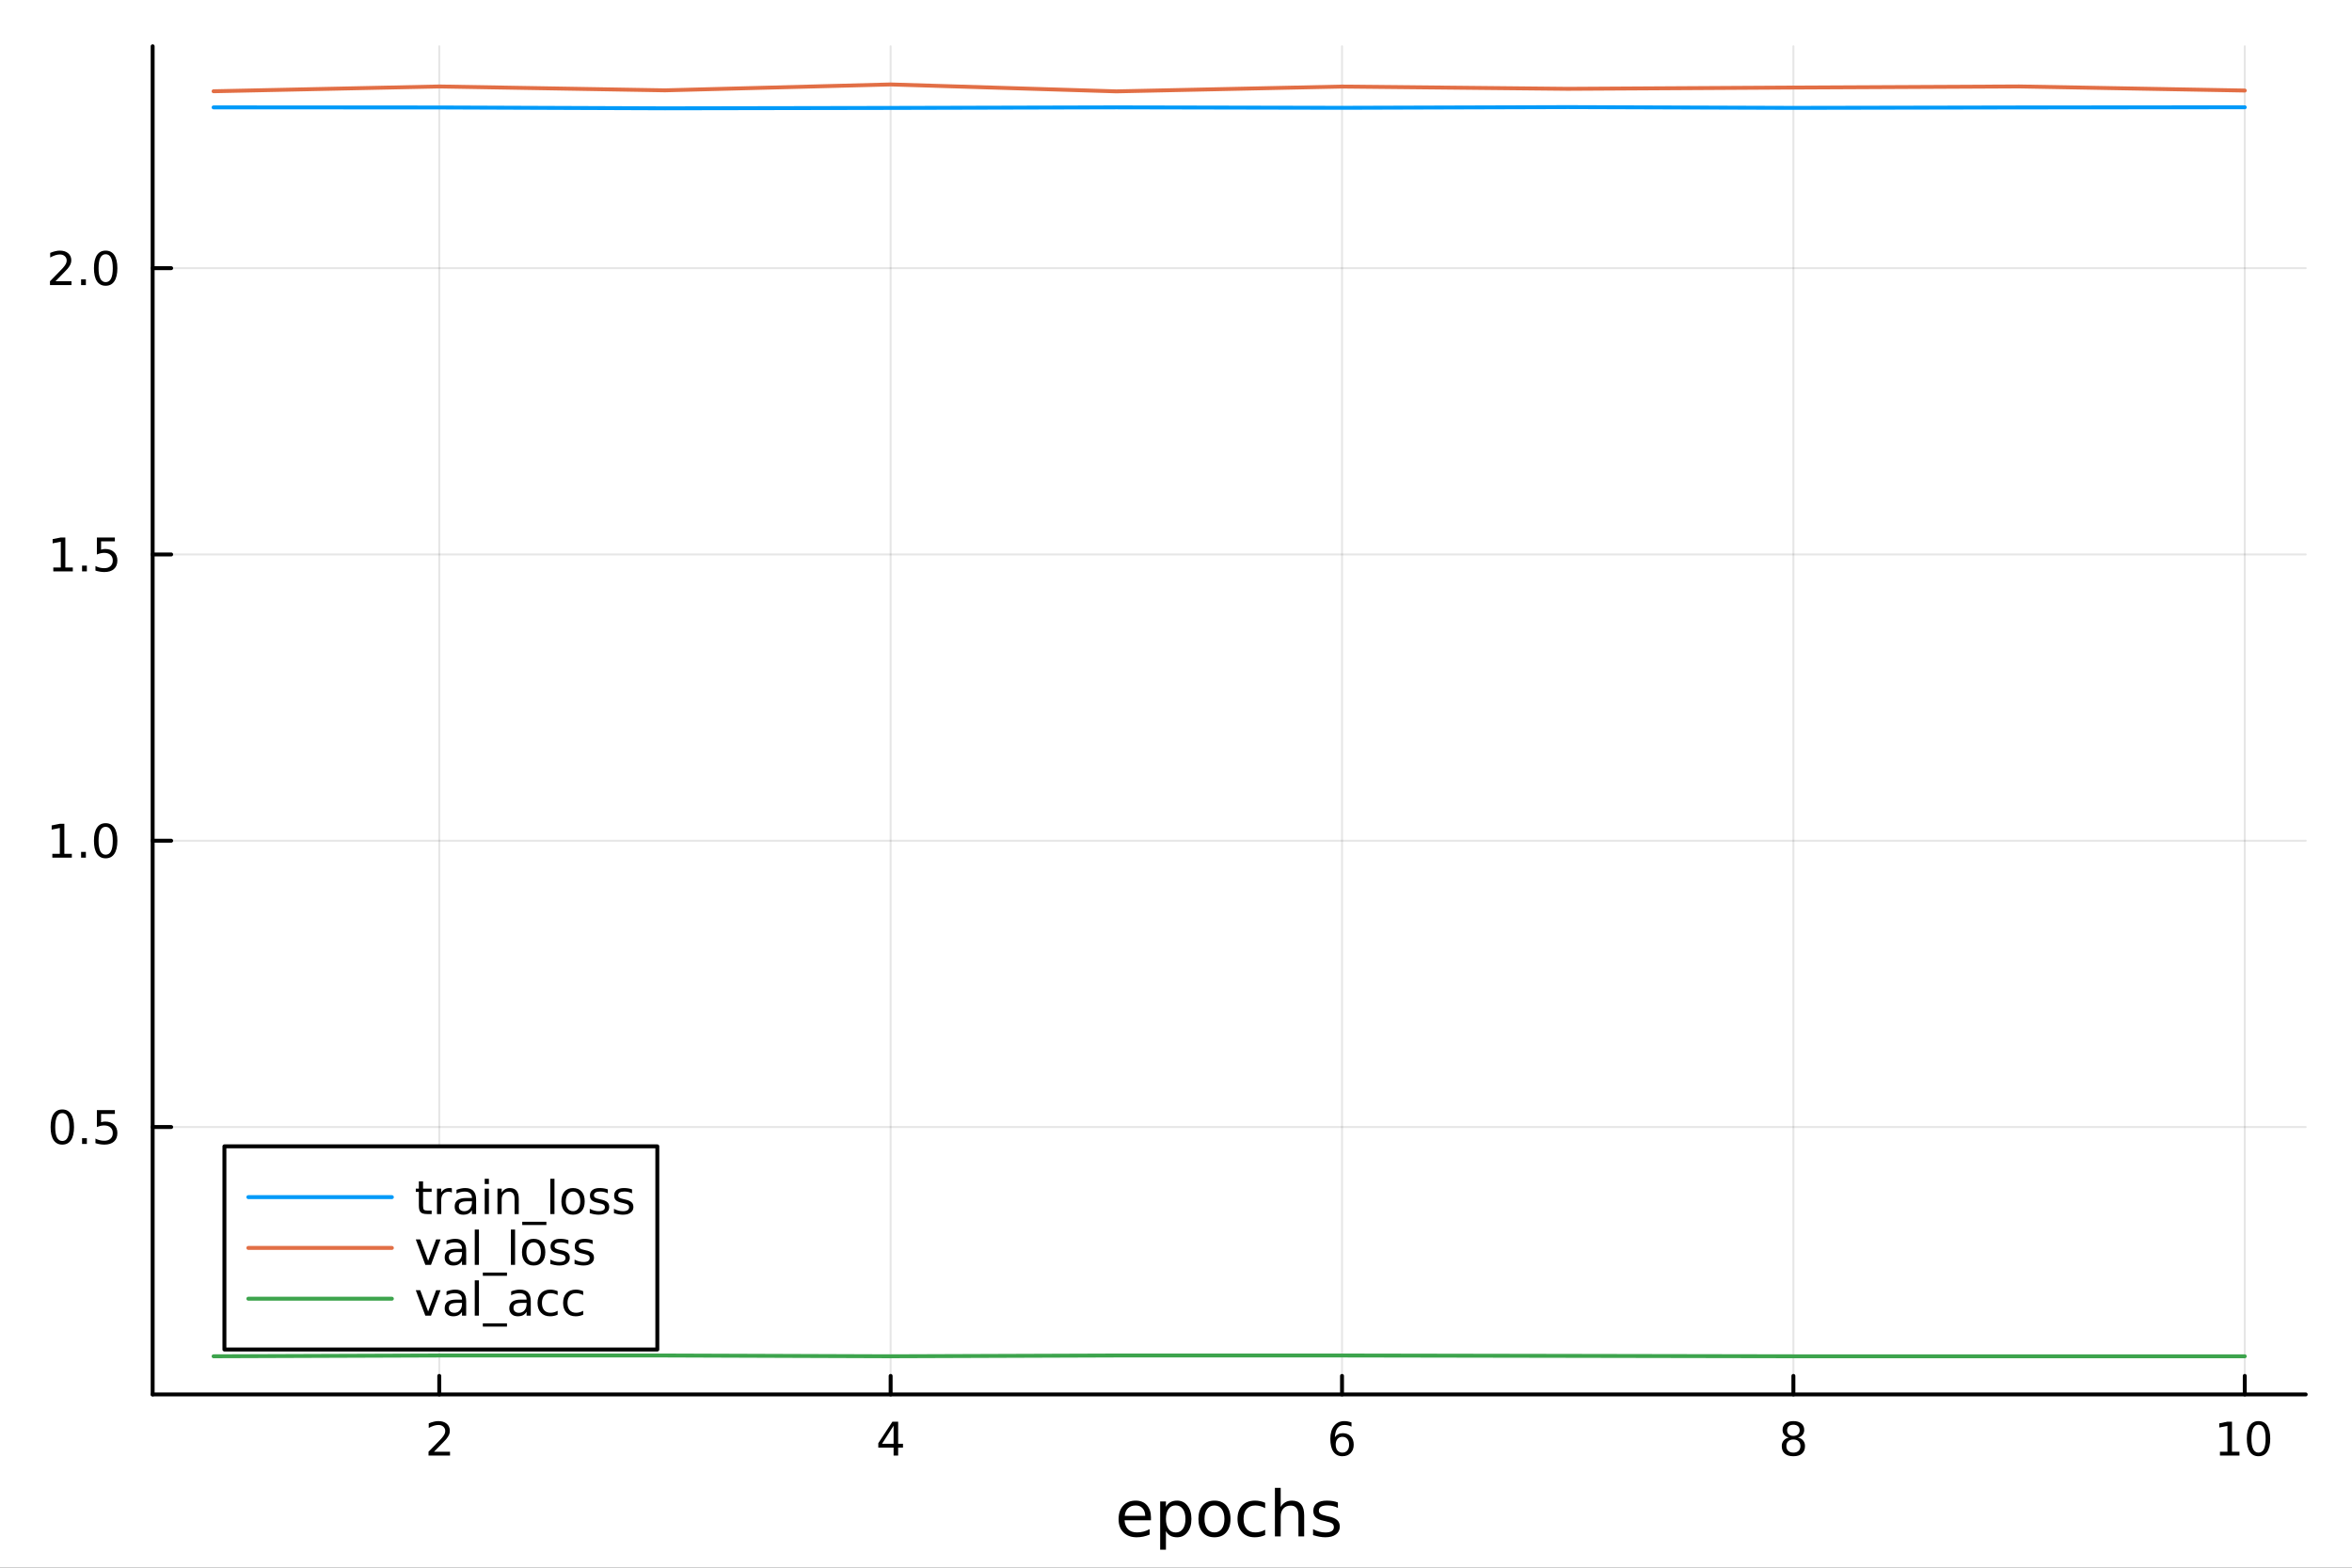 <?xml version="1.0" encoding="utf-8"?>
<svg xmlns="http://www.w3.org/2000/svg" xmlns:xlink="http://www.w3.org/1999/xlink" width="600" height="400" viewBox="0 0 2400 1600">
<rect x="0" y="0" width="2400" height="1600" fill="#333333" stroke="none"/>
<defs>
  <clipPath id="clip550">
    <rect x="0" y="0" width="2400" height="1600"/>
  </clipPath>
</defs>
<path clip-path="url(#clip550)" d="M0 1600 L2400 1600 L2400 0 L0 0  Z" fill="#ffffff" fill-rule="evenodd" fill-opacity="1"/>
<defs>
  <clipPath id="clip551">
    <rect x="480" y="0" width="1681" height="1600"/>
  </clipPath>
</defs>
<path clip-path="url(#clip550)" d="M155.765 1423.18 L2352.76 1423.18 L2352.76 47.244 L155.765 47.244  Z" fill="#ffffff" fill-rule="evenodd" fill-opacity="1"/>
<defs>
  <clipPath id="clip552">
    <rect x="155" y="47" width="2198" height="1377"/>
  </clipPath>
</defs>
<polyline clip-path="url(#clip552)" style="stroke:#000000; stroke-linecap:round; stroke-linejoin:round; stroke-width:2; stroke-opacity:0.1; fill:none" points="448.236,1423.18 448.236,47.244 "/>
<polyline clip-path="url(#clip552)" style="stroke:#000000; stroke-linecap:round; stroke-linejoin:round; stroke-width:2; stroke-opacity:0.1; fill:none" points="908.822,1423.18 908.822,47.244 "/>
<polyline clip-path="url(#clip552)" style="stroke:#000000; stroke-linecap:round; stroke-linejoin:round; stroke-width:2; stroke-opacity:0.1; fill:none" points="1369.41,1423.18 1369.41,47.244 "/>
<polyline clip-path="url(#clip552)" style="stroke:#000000; stroke-linecap:round; stroke-linejoin:round; stroke-width:2; stroke-opacity:0.1; fill:none" points="1829.99,1423.18 1829.99,47.244 "/>
<polyline clip-path="url(#clip552)" style="stroke:#000000; stroke-linecap:round; stroke-linejoin:round; stroke-width:2; stroke-opacity:0.1; fill:none" points="2290.58,1423.18 2290.58,47.244 "/>
<polyline clip-path="url(#clip552)" style="stroke:#000000; stroke-linecap:round; stroke-linejoin:round; stroke-width:2; stroke-opacity:0.1; fill:none" points="155.765,1150.25 2352.76,1150.25 "/>
<polyline clip-path="url(#clip552)" style="stroke:#000000; stroke-linecap:round; stroke-linejoin:round; stroke-width:2; stroke-opacity:0.1; fill:none" points="155.765,858.061 2352.76,858.061 "/>
<polyline clip-path="url(#clip552)" style="stroke:#000000; stroke-linecap:round; stroke-linejoin:round; stroke-width:2; stroke-opacity:0.1; fill:none" points="155.765,565.876 2352.76,565.876 "/>
<polyline clip-path="url(#clip552)" style="stroke:#000000; stroke-linecap:round; stroke-linejoin:round; stroke-width:2; stroke-opacity:0.1; fill:none" points="155.765,273.69 2352.76,273.69 "/>
<polyline clip-path="url(#clip550)" style="stroke:#000000; stroke-linecap:round; stroke-linejoin:round; stroke-width:4; stroke-opacity:1; fill:none" points="155.765,1423.18 2352.76,1423.18 "/>
<polyline clip-path="url(#clip550)" style="stroke:#000000; stroke-linecap:round; stroke-linejoin:round; stroke-width:4; stroke-opacity:1; fill:none" points="448.236,1423.18 448.236,1404.28 "/>
<polyline clip-path="url(#clip550)" style="stroke:#000000; stroke-linecap:round; stroke-linejoin:round; stroke-width:4; stroke-opacity:1; fill:none" points="908.822,1423.18 908.822,1404.28 "/>
<polyline clip-path="url(#clip550)" style="stroke:#000000; stroke-linecap:round; stroke-linejoin:round; stroke-width:4; stroke-opacity:1; fill:none" points="1369.41,1423.18 1369.41,1404.28 "/>
<polyline clip-path="url(#clip550)" style="stroke:#000000; stroke-linecap:round; stroke-linejoin:round; stroke-width:4; stroke-opacity:1; fill:none" points="1829.99,1423.18 1829.99,1404.28 "/>
<polyline clip-path="url(#clip550)" style="stroke:#000000; stroke-linecap:round; stroke-linejoin:round; stroke-width:4; stroke-opacity:1; fill:none" points="2290.58,1423.18 2290.58,1404.28 "/>
<path clip-path="url(#clip550)" d="M442.889 1481.64 L459.209 1481.64 L459.209 1485.58 L437.264 1485.58 L437.264 1481.64 Q439.926 1478.89 444.51 1474.26 Q449.116 1469.61 450.297 1468.27 Q452.542 1465.74 453.422 1464.01 Q454.324 1462.25 454.324 1460.56 Q454.324 1457.8 452.38 1456.07 Q450.459 1454.33 447.357 1454.33 Q445.158 1454.33 442.704 1455.09 Q440.274 1455.86 437.496 1457.41 L437.496 1452.69 Q440.32 1451.55 442.774 1450.97 Q445.227 1450.39 447.264 1450.39 Q452.635 1450.39 455.829 1453.08 Q459.023 1455.77 459.023 1460.26 Q459.023 1462.39 458.213 1464.31 Q457.426 1466.2 455.32 1468.8 Q454.741 1469.47 451.639 1472.69 Q448.537 1475.88 442.889 1481.64 Z" fill="#000000" fill-rule="nonzero" fill-opacity="1" /><path clip-path="url(#clip550)" d="M911.831 1455.09 L900.025 1473.54 L911.831 1473.54 L911.831 1455.09 M910.604 1451.02 L916.484 1451.02 L916.484 1473.54 L921.414 1473.54 L921.414 1477.43 L916.484 1477.43 L916.484 1485.58 L911.831 1485.58 L911.831 1477.43 L896.229 1477.43 L896.229 1472.92 L910.604 1451.02 Z" fill="#000000" fill-rule="nonzero" fill-opacity="1" /><path clip-path="url(#clip550)" d="M1369.81 1466.44 Q1366.66 1466.44 1364.81 1468.59 Q1362.98 1470.74 1362.98 1474.49 Q1362.98 1478.22 1364.81 1480.39 Q1366.66 1482.55 1369.81 1482.55 Q1372.96 1482.55 1374.79 1480.39 Q1376.64 1478.22 1376.64 1474.49 Q1376.64 1470.74 1374.79 1468.59 Q1372.96 1466.44 1369.81 1466.44 M1379.09 1451.78 L1379.09 1456.04 Q1377.33 1455.21 1375.53 1454.77 Q1373.75 1454.33 1371.99 1454.33 Q1367.36 1454.33 1364.9 1457.45 Q1362.47 1460.58 1362.13 1466.9 Q1363.49 1464.89 1365.55 1463.82 Q1367.61 1462.73 1370.09 1462.73 Q1375.3 1462.73 1378.31 1465.9 Q1381.34 1469.05 1381.34 1474.49 Q1381.34 1479.82 1378.19 1483.03 Q1375.04 1486.25 1369.81 1486.25 Q1363.82 1486.25 1360.65 1481.67 Q1357.47 1477.06 1357.47 1468.33 Q1357.47 1460.14 1361.36 1455.28 Q1365.25 1450.39 1371.8 1450.39 Q1373.56 1450.39 1375.34 1450.74 Q1377.15 1451.09 1379.09 1451.78 Z" fill="#000000" fill-rule="nonzero" fill-opacity="1" /><path clip-path="url(#clip550)" d="M1829.99 1469.17 Q1826.66 1469.17 1824.74 1470.95 Q1822.84 1472.73 1822.84 1475.86 Q1822.84 1478.98 1824.74 1480.77 Q1826.66 1482.55 1829.99 1482.55 Q1833.33 1482.55 1835.25 1480.77 Q1837.17 1478.96 1837.17 1475.86 Q1837.17 1472.73 1835.25 1470.95 Q1833.35 1469.17 1829.99 1469.17 M1825.32 1467.18 Q1822.31 1466.44 1820.62 1464.38 Q1818.95 1462.32 1818.95 1459.35 Q1818.95 1455.21 1821.89 1452.8 Q1824.85 1450.39 1829.99 1450.39 Q1835.15 1450.39 1838.09 1452.8 Q1841.03 1455.21 1841.03 1459.35 Q1841.03 1462.32 1839.34 1464.38 Q1837.68 1466.44 1834.69 1467.18 Q1838.07 1467.96 1839.95 1470.26 Q1841.84 1472.55 1841.84 1475.86 Q1841.84 1480.88 1838.76 1483.57 Q1835.71 1486.25 1829.99 1486.25 Q1824.27 1486.25 1821.2 1483.57 Q1818.14 1480.88 1818.14 1475.86 Q1818.14 1472.55 1820.04 1470.26 Q1821.94 1467.96 1825.32 1467.18 M1823.6 1459.79 Q1823.6 1462.48 1825.27 1463.98 Q1826.96 1465.49 1829.99 1465.49 Q1833 1465.49 1834.69 1463.98 Q1836.4 1462.48 1836.4 1459.79 Q1836.4 1457.11 1834.69 1455.6 Q1833 1454.1 1829.99 1454.1 Q1826.96 1454.1 1825.27 1455.6 Q1823.6 1457.11 1823.6 1459.79 Z" fill="#000000" fill-rule="nonzero" fill-opacity="1" /><path clip-path="url(#clip550)" d="M2265.26 1481.64 L2272.9 1481.64 L2272.9 1455.28 L2264.59 1456.95 L2264.59 1452.69 L2272.86 1451.02 L2277.53 1451.02 L2277.53 1481.64 L2285.17 1481.64 L2285.17 1485.58 L2265.26 1485.58 L2265.26 1481.64 Z" fill="#000000" fill-rule="nonzero" fill-opacity="1" /><path clip-path="url(#clip550)" d="M2304.62 1454.1 Q2301.01 1454.1 2299.18 1457.66 Q2297.37 1461.2 2297.37 1468.33 Q2297.37 1475.44 2299.18 1479.01 Q2301.01 1482.55 2304.62 1482.55 Q2308.25 1482.55 2310.06 1479.01 Q2311.88 1475.44 2311.88 1468.33 Q2311.88 1461.2 2310.06 1457.66 Q2308.25 1454.1 2304.62 1454.1 M2304.62 1450.39 Q2310.43 1450.39 2313.48 1455 Q2316.56 1459.58 2316.56 1468.33 Q2316.56 1477.06 2313.48 1481.67 Q2310.43 1486.25 2304.62 1486.25 Q2298.81 1486.25 2295.73 1481.67 Q2292.67 1477.06 2292.67 1468.33 Q2292.67 1459.58 2295.73 1455 Q2298.81 1450.39 2304.62 1450.39 Z" fill="#000000" fill-rule="nonzero" fill-opacity="1" /><path clip-path="url(#clip550)" d="M1174.45 1548.76 L1174.45 1551.62 L1147.52 1551.62 Q1147.91 1557.67 1151.15 1560.85 Q1154.43 1564 1160.25 1564 Q1163.63 1564 1166.78 1563.17 Q1169.96 1562.35 1173.08 1560.69 L1173.08 1566.23 Q1169.93 1567.57 1166.62 1568.27 Q1163.31 1568.97 1159.9 1568.97 Q1151.37 1568.97 1146.38 1564 Q1141.41 1559.04 1141.41 1550.57 Q1141.41 1541.82 1146.12 1536.69 Q1150.87 1531.54 1158.89 1531.54 Q1166.08 1531.54 1170.25 1536.18 Q1174.45 1540.8 1174.45 1548.76 M1168.59 1547.04 Q1168.53 1542.23 1165.89 1539.37 Q1163.28 1536.5 1158.95 1536.5 Q1154.05 1536.5 1151.09 1539.27 Q1148.16 1542.04 1147.71 1547.07 L1168.59 1547.04 Z" fill="#000000" fill-rule="nonzero" fill-opacity="1" /><path clip-path="url(#clip550)" d="M1189.73 1562.7 L1189.73 1581.6 L1183.84 1581.6 L1183.84 1532.4 L1189.73 1532.4 L1189.73 1537.81 Q1191.57 1534.62 1194.38 1533.1 Q1197.21 1531.54 1201.12 1531.54 Q1207.62 1531.54 1211.66 1536.69 Q1215.73 1541.85 1215.73 1550.25 Q1215.73 1558.65 1211.66 1563.81 Q1207.62 1568.97 1201.12 1568.97 Q1197.21 1568.97 1194.38 1567.44 Q1191.57 1565.88 1189.73 1562.7 M1209.65 1550.25 Q1209.65 1543.79 1206.98 1540.13 Q1204.34 1536.44 1199.69 1536.44 Q1195.04 1536.44 1192.37 1540.13 Q1189.73 1543.79 1189.73 1550.25 Q1189.73 1556.71 1192.37 1560.4 Q1195.04 1564.07 1199.69 1564.07 Q1204.34 1564.07 1206.98 1560.4 Q1209.65 1556.71 1209.65 1550.25 Z" fill="#000000" fill-rule="nonzero" fill-opacity="1" /><path clip-path="url(#clip550)" d="M1239.25 1536.5 Q1234.54 1536.5 1231.81 1540.19 Q1229.07 1543.85 1229.07 1550.25 Q1229.07 1556.65 1231.77 1560.34 Q1234.51 1564 1239.25 1564 Q1243.93 1564 1246.67 1560.31 Q1249.41 1556.62 1249.41 1550.25 Q1249.41 1543.92 1246.67 1540.23 Q1243.93 1536.5 1239.25 1536.5 M1239.25 1531.54 Q1246.89 1531.54 1251.25 1536.5 Q1255.61 1541.47 1255.61 1550.25 Q1255.61 1559 1251.25 1564 Q1246.89 1568.97 1239.25 1568.97 Q1231.58 1568.97 1227.22 1564 Q1222.89 1559 1222.89 1550.25 Q1222.89 1541.47 1227.22 1536.5 Q1231.58 1531.54 1239.25 1531.54 Z" fill="#000000" fill-rule="nonzero" fill-opacity="1" /><path clip-path="url(#clip550)" d="M1290.97 1533.76 L1290.97 1539.24 Q1288.49 1537.87 1285.98 1537.2 Q1283.49 1536.5 1280.95 1536.5 Q1275.25 1536.5 1272.1 1540.13 Q1268.95 1543.73 1268.95 1550.25 Q1268.95 1556.78 1272.1 1560.4 Q1275.25 1564 1280.95 1564 Q1283.49 1564 1285.98 1563.33 Q1288.49 1562.63 1290.97 1561.26 L1290.97 1566.68 Q1288.52 1567.82 1285.88 1568.39 Q1283.27 1568.97 1280.31 1568.97 Q1272.26 1568.97 1267.52 1563.91 Q1262.77 1558.85 1262.77 1550.25 Q1262.77 1541.53 1267.55 1536.53 Q1272.35 1531.54 1280.69 1531.54 Q1283.4 1531.54 1285.98 1532.11 Q1288.56 1532.65 1290.97 1533.76 Z" fill="#000000" fill-rule="nonzero" fill-opacity="1" /><path clip-path="url(#clip550)" d="M1330.79 1546.53 L1330.79 1568.04 L1324.94 1568.04 L1324.94 1546.72 Q1324.94 1541.66 1322.96 1539.14 Q1320.99 1536.63 1317.04 1536.63 Q1312.3 1536.63 1309.56 1539.65 Q1306.83 1542.68 1306.83 1547.9 L1306.83 1568.04 L1300.94 1568.04 L1300.94 1518.52 L1306.83 1518.52 L1306.83 1537.93 Q1308.93 1534.72 1311.76 1533.13 Q1314.62 1531.54 1318.35 1531.54 Q1324.49 1531.54 1327.64 1535.36 Q1330.79 1539.14 1330.79 1546.53 Z" fill="#000000" fill-rule="nonzero" fill-opacity="1" /><path clip-path="url(#clip550)" d="M1365.2 1533.45 L1365.2 1538.98 Q1362.72 1537.71 1360.04 1537.07 Q1357.37 1536.44 1354.5 1536.44 Q1350.14 1536.44 1347.95 1537.77 Q1345.78 1539.11 1345.78 1541.79 Q1345.78 1543.82 1347.34 1545 Q1348.9 1546.15 1353.61 1547.2 L1355.62 1547.64 Q1361.86 1548.98 1364.47 1551.43 Q1367.11 1553.85 1367.11 1558.21 Q1367.11 1563.17 1363.16 1566.07 Q1359.25 1568.97 1352.37 1568.97 Q1349.51 1568.97 1346.39 1568.39 Q1343.3 1567.85 1339.86 1566.74 L1339.86 1560.69 Q1343.11 1562.38 1346.26 1563.24 Q1349.41 1564.07 1352.5 1564.07 Q1356.64 1564.07 1358.86 1562.66 Q1361.09 1561.23 1361.09 1558.65 Q1361.09 1556.27 1359.47 1554.99 Q1357.88 1553.72 1352.44 1552.54 L1350.4 1552.07 Q1344.96 1550.92 1342.54 1548.56 Q1340.12 1546.18 1340.12 1542.04 Q1340.12 1537.01 1343.68 1534.27 Q1347.25 1531.54 1353.8 1531.54 Q1357.05 1531.54 1359.92 1532.01 Q1362.78 1532.49 1365.2 1533.45 Z" fill="#000000" fill-rule="nonzero" fill-opacity="1" /><polyline clip-path="url(#clip550)" style="stroke:#000000; stroke-linecap:round; stroke-linejoin:round; stroke-width:4; stroke-opacity:1; fill:none" points="155.765,1423.18 155.765,47.244 "/>
<polyline clip-path="url(#clip550)" style="stroke:#000000; stroke-linecap:round; stroke-linejoin:round; stroke-width:4; stroke-opacity:1; fill:none" points="155.765,1150.25 174.663,1150.25 "/>
<polyline clip-path="url(#clip550)" style="stroke:#000000; stroke-linecap:round; stroke-linejoin:round; stroke-width:4; stroke-opacity:1; fill:none" points="155.765,858.061 174.663,858.061 "/>
<polyline clip-path="url(#clip550)" style="stroke:#000000; stroke-linecap:round; stroke-linejoin:round; stroke-width:4; stroke-opacity:1; fill:none" points="155.765,565.876 174.663,565.876 "/>
<polyline clip-path="url(#clip550)" style="stroke:#000000; stroke-linecap:round; stroke-linejoin:round; stroke-width:4; stroke-opacity:1; fill:none" points="155.765,273.69 174.663,273.69 "/>
<path clip-path="url(#clip550)" d="M63.585 1136.05 Q59.974 1136.05 58.145 1139.61 Q56.339 1143.15 56.339 1150.28 Q56.339 1157.39 58.145 1160.95 Q59.974 1164.49 63.585 1164.49 Q67.219 1164.49 69.024 1160.95 Q70.853 1157.39 70.853 1150.28 Q70.853 1143.15 69.024 1139.61 Q67.219 1136.05 63.585 1136.05 M63.585 1132.34 Q69.395 1132.34 72.45 1136.95 Q75.529 1141.53 75.529 1150.28 Q75.529 1159.01 72.45 1163.61 Q69.395 1168.2 63.585 1168.2 Q57.775 1168.2 54.696 1163.61 Q51.64 1159.01 51.64 1150.28 Q51.64 1141.53 54.696 1136.95 Q57.775 1132.34 63.585 1132.34 Z" fill="#000000" fill-rule="nonzero" fill-opacity="1" /><path clip-path="url(#clip550)" d="M83.747 1161.65 L88.631 1161.65 L88.631 1167.53 L83.747 1167.53 L83.747 1161.65 Z" fill="#000000" fill-rule="nonzero" fill-opacity="1" /><path clip-path="url(#clip550)" d="M98.862 1132.97 L117.219 1132.97 L117.219 1136.9 L103.145 1136.9 L103.145 1145.37 Q104.163 1145.03 105.182 1144.87 Q106.2 1144.68 107.219 1144.68 Q113.006 1144.68 116.385 1147.85 Q119.765 1151.02 119.765 1156.44 Q119.765 1162.02 116.293 1165.12 Q112.82 1168.2 106.501 1168.2 Q104.325 1168.2 102.057 1167.83 Q99.811 1167.46 97.404 1166.72 L97.404 1162.02 Q99.487 1163.15 101.709 1163.71 Q103.932 1164.26 106.408 1164.26 Q110.413 1164.26 112.751 1162.16 Q115.089 1160.05 115.089 1156.44 Q115.089 1152.83 112.751 1150.72 Q110.413 1148.62 106.408 1148.62 Q104.534 1148.62 102.659 1149.03 Q100.807 1149.45 98.862 1150.33 L98.862 1132.97 Z" fill="#000000" fill-rule="nonzero" fill-opacity="1" /><path clip-path="url(#clip550)" d="M53.4 871.406 L61.038 871.406 L61.038 845.04 L52.728 846.707 L52.728 842.448 L60.992 840.781 L65.668 840.781 L65.668 871.406 L73.307 871.406 L73.307 875.341 L53.4 875.341 L53.4 871.406 Z" fill="#000000" fill-rule="nonzero" fill-opacity="1" /><path clip-path="url(#clip550)" d="M82.751 869.462 L87.635 869.462 L87.635 875.341 L82.751 875.341 L82.751 869.462 Z" fill="#000000" fill-rule="nonzero" fill-opacity="1" /><path clip-path="url(#clip550)" d="M107.821 843.86 Q104.209 843.86 102.381 847.425 Q100.575 850.966 100.575 858.096 Q100.575 865.202 102.381 868.767 Q104.209 872.309 107.821 872.309 Q111.455 872.309 113.26 868.767 Q115.089 865.202 115.089 858.096 Q115.089 850.966 113.26 847.425 Q111.455 843.86 107.821 843.86 M107.821 840.156 Q113.631 840.156 116.686 844.763 Q119.765 849.346 119.765 858.096 Q119.765 866.823 116.686 871.429 Q113.631 876.013 107.821 876.013 Q102.01 876.013 98.932 871.429 Q95.876 866.823 95.876 858.096 Q95.876 849.346 98.932 844.763 Q102.01 840.156 107.821 840.156 Z" fill="#000000" fill-rule="nonzero" fill-opacity="1" /><path clip-path="url(#clip550)" d="M54.395 579.22 L62.034 579.22 L62.034 552.855 L53.724 554.521 L53.724 550.262 L61.987 548.596 L66.663 548.596 L66.663 579.22 L74.302 579.22 L74.302 583.156 L54.395 583.156 L54.395 579.22 Z" fill="#000000" fill-rule="nonzero" fill-opacity="1" /><path clip-path="url(#clip550)" d="M83.747 577.276 L88.631 577.276 L88.631 583.156 L83.747 583.156 L83.747 577.276 Z" fill="#000000" fill-rule="nonzero" fill-opacity="1" /><path clip-path="url(#clip550)" d="M98.862 548.596 L117.219 548.596 L117.219 552.531 L103.145 552.531 L103.145 561.003 Q104.163 560.656 105.182 560.494 Q106.2 560.308 107.219 560.308 Q113.006 560.308 116.385 563.48 Q119.765 566.651 119.765 572.068 Q119.765 577.646 116.293 580.748 Q112.82 583.827 106.501 583.827 Q104.325 583.827 102.057 583.456 Q99.811 583.086 97.404 582.345 L97.404 577.646 Q99.487 578.781 101.709 579.336 Q103.932 579.892 106.408 579.892 Q110.413 579.892 112.751 577.785 Q115.089 575.679 115.089 572.068 Q115.089 568.457 112.751 566.35 Q110.413 564.244 106.408 564.244 Q104.534 564.244 102.659 564.66 Q100.807 565.077 98.862 565.957 L98.862 548.596 Z" fill="#000000" fill-rule="nonzero" fill-opacity="1" /><path clip-path="url(#clip550)" d="M56.617 287.035 L72.936 287.035 L72.936 290.97 L50.992 290.97 L50.992 287.035 Q53.654 284.28 58.237 279.65 Q62.844 274.998 64.025 273.655 Q66.27 271.132 67.149 269.396 Q68.052 267.637 68.052 265.947 Q68.052 263.192 66.108 261.456 Q64.186 259.72 61.085 259.72 Q58.886 259.72 56.432 260.484 Q54.001 261.248 51.224 262.799 L51.224 258.076 Q54.048 256.942 56.501 256.364 Q58.955 255.785 60.992 255.785 Q66.362 255.785 69.557 258.47 Q72.751 261.155 72.751 265.646 Q72.751 267.776 71.941 269.697 Q71.154 271.595 69.048 274.188 Q68.469 274.859 65.367 278.076 Q62.265 281.271 56.617 287.035 Z" fill="#000000" fill-rule="nonzero" fill-opacity="1" /><path clip-path="url(#clip550)" d="M82.751 285.09 L87.635 285.09 L87.635 290.97 L82.751 290.97 L82.751 285.09 Z" fill="#000000" fill-rule="nonzero" fill-opacity="1" /><path clip-path="url(#clip550)" d="M107.821 259.489 Q104.209 259.489 102.381 263.053 Q100.575 266.595 100.575 273.725 Q100.575 280.831 102.381 284.396 Q104.209 287.937 107.821 287.937 Q111.455 287.937 113.26 284.396 Q115.089 280.831 115.089 273.725 Q115.089 266.595 113.26 263.053 Q111.455 259.489 107.821 259.489 M107.821 255.785 Q113.631 255.785 116.686 260.391 Q119.765 264.975 119.765 273.725 Q119.765 282.451 116.686 287.058 Q113.631 291.641 107.821 291.641 Q102.01 291.641 98.932 287.058 Q95.876 282.451 95.876 273.725 Q95.876 264.975 98.932 260.391 Q102.01 255.785 107.821 255.785 Z" fill="#000000" fill-rule="nonzero" fill-opacity="1" /><polyline clip-path="url(#clip552)" style="stroke:#009af9; stroke-linecap:round; stroke-linejoin:round; stroke-width:4; stroke-opacity:1; fill:none" points="217.944,109.598 448.236,109.687 678.529,110.545 908.822,110.149 1139.11,109.583 1369.41,110.031 1599.7,109.324 1829.99,110.095 2060.28,109.673 2290.58,109.492 "/>
<polyline clip-path="url(#clip552)" style="stroke:#e26f46; stroke-linecap:round; stroke-linejoin:round; stroke-width:4; stroke-opacity:1; fill:none" points="217.944,93.14 448.236,88.26 678.529,92.2 908.822,86.186 1139.11,93.255 1369.41,88.347 1599.7,90.659 1829.99,89.352 2060.28,88.235 2290.58,92.41 "/>
<polyline clip-path="url(#clip552)" style="stroke:#3da44d; stroke-linecap:round; stroke-linejoin:round; stroke-width:4; stroke-opacity:1; fill:none" points="217.944,1384.24 448.236,1383.43 678.529,1383.43 908.822,1384.24 1139.11,1383.43 1369.41,1383.43 1599.7,1383.83 1829.99,1384.24 2060.28,1384.24 2290.58,1384.24 "/>
<path clip-path="url(#clip550)" d="M228.998 1377.32 L670.733 1377.32 L670.733 1169.96 L228.998 1169.96  Z" fill="#ffffff" fill-rule="evenodd" fill-opacity="1"/>
<polyline clip-path="url(#clip550)" style="stroke:#000000; stroke-linecap:round; stroke-linejoin:round; stroke-width:4; stroke-opacity:1; fill:none" points="228.998,1377.32 670.733,1377.32 670.733,1169.96 228.998,1169.96 228.998,1377.32 "/>
<polyline clip-path="url(#clip550)" style="stroke:#009af9; stroke-linecap:round; stroke-linejoin:round; stroke-width:4; stroke-opacity:1; fill:none" points="253.409,1221.8 399.875,1221.8 "/>
<path clip-path="url(#clip550)" d="M431.693 1205.79 L431.693 1213.15 L440.466 1213.15 L440.466 1216.46 L431.693 1216.46 L431.693 1230.53 Q431.693 1233.7 432.55 1234.61 Q433.429 1235.51 436.092 1235.51 L440.466 1235.51 L440.466 1239.08 L436.092 1239.08 Q431.161 1239.08 429.286 1237.25 Q427.411 1235.39 427.411 1230.53 L427.411 1216.46 L424.286 1216.46 L424.286 1213.15 L427.411 1213.15 L427.411 1205.79 L431.693 1205.79 Z" fill="#000000" fill-rule="nonzero" fill-opacity="1" /><path clip-path="url(#clip550)" d="M461.091 1217.13 Q460.374 1216.71 459.517 1216.53 Q458.684 1216.32 457.665 1216.32 Q454.054 1216.32 452.11 1218.68 Q450.189 1221.02 450.189 1225.42 L450.189 1239.08 L445.906 1239.08 L445.906 1213.15 L450.189 1213.15 L450.189 1217.18 Q451.531 1214.82 453.684 1213.68 Q455.837 1212.52 458.915 1212.52 Q459.355 1212.52 459.888 1212.59 Q460.42 1212.64 461.068 1212.76 L461.091 1217.13 Z" fill="#000000" fill-rule="nonzero" fill-opacity="1" /><path clip-path="url(#clip550)" d="M477.341 1226.04 Q472.179 1226.04 470.189 1227.22 Q468.198 1228.4 468.198 1231.25 Q468.198 1233.52 469.679 1234.86 Q471.184 1236.18 473.753 1236.18 Q477.295 1236.18 479.425 1233.68 Q481.577 1231.16 481.577 1226.99 L481.577 1226.04 L477.341 1226.04 M485.837 1224.28 L485.837 1239.08 L481.577 1239.08 L481.577 1235.14 Q480.119 1237.5 477.943 1238.64 Q475.767 1239.75 472.619 1239.75 Q468.638 1239.75 466.277 1237.52 Q463.939 1235.28 463.939 1231.53 Q463.939 1227.15 466.855 1224.93 Q469.795 1222.71 475.605 1222.71 L481.577 1222.71 L481.577 1222.29 Q481.577 1219.35 479.633 1217.76 Q477.712 1216.14 474.216 1216.14 Q471.994 1216.14 469.888 1216.67 Q467.781 1217.2 465.837 1218.27 L465.837 1214.33 Q468.175 1213.43 470.374 1212.99 Q472.573 1212.52 474.656 1212.52 Q480.281 1212.52 483.059 1215.44 Q485.837 1218.36 485.837 1224.28 Z" fill="#000000" fill-rule="nonzero" fill-opacity="1" /><path clip-path="url(#clip550)" d="M494.61 1213.15 L498.869 1213.15 L498.869 1239.08 L494.61 1239.08 L494.61 1213.15 M494.61 1203.06 L498.869 1203.06 L498.869 1208.45 L494.61 1208.45 L494.61 1203.06 Z" fill="#000000" fill-rule="nonzero" fill-opacity="1" /><path clip-path="url(#clip550)" d="M529.332 1223.43 L529.332 1239.08 L525.073 1239.08 L525.073 1223.57 Q525.073 1219.89 523.637 1218.06 Q522.202 1216.23 519.332 1216.23 Q515.883 1216.23 513.892 1218.43 Q511.901 1220.63 511.901 1224.42 L511.901 1239.08 L507.619 1239.08 L507.619 1213.15 L511.901 1213.15 L511.901 1217.18 Q513.429 1214.84 515.489 1213.68 Q517.573 1212.52 520.281 1212.52 Q524.748 1212.52 527.04 1215.3 Q529.332 1218.06 529.332 1223.43 Z" fill="#000000" fill-rule="nonzero" fill-opacity="1" /><path clip-path="url(#clip550)" d="M557.526 1246.95 L557.526 1250.26 L532.897 1250.26 L532.897 1246.95 L557.526 1246.95 Z" fill="#000000" fill-rule="nonzero" fill-opacity="1" /><path clip-path="url(#clip550)" d="M561.531 1203.06 L565.79 1203.06 L565.79 1239.08 L561.531 1239.08 L561.531 1203.06 Z" fill="#000000" fill-rule="nonzero" fill-opacity="1" /><path clip-path="url(#clip550)" d="M584.748 1216.14 Q581.322 1216.14 579.331 1218.82 Q577.341 1221.48 577.341 1226.14 Q577.341 1230.79 579.308 1233.47 Q581.299 1236.14 584.748 1236.14 Q588.151 1236.14 590.142 1233.45 Q592.132 1230.77 592.132 1226.14 Q592.132 1221.53 590.142 1218.84 Q588.151 1216.14 584.748 1216.14 M584.748 1212.52 Q590.304 1212.52 593.475 1216.14 Q596.646 1219.75 596.646 1226.14 Q596.646 1232.5 593.475 1236.14 Q590.304 1239.75 584.748 1239.75 Q579.169 1239.75 575.998 1236.14 Q572.85 1232.5 572.85 1226.14 Q572.85 1219.75 575.998 1216.14 Q579.169 1212.52 584.748 1212.52 Z" fill="#000000" fill-rule="nonzero" fill-opacity="1" /><path clip-path="url(#clip550)" d="M620.234 1213.91 L620.234 1217.94 Q618.429 1217.02 616.484 1216.55 Q614.54 1216.09 612.456 1216.09 Q609.285 1216.09 607.688 1217.06 Q606.114 1218.03 606.114 1219.98 Q606.114 1221.46 607.248 1222.32 Q608.382 1223.15 611.808 1223.91 L613.266 1224.24 Q617.804 1225.21 619.702 1226.99 Q621.623 1228.75 621.623 1231.92 Q621.623 1235.53 618.753 1237.64 Q615.905 1239.75 610.905 1239.75 Q608.822 1239.75 606.554 1239.33 Q604.308 1238.94 601.808 1238.13 L601.808 1233.73 Q604.169 1234.95 606.461 1235.58 Q608.753 1236.18 610.998 1236.18 Q614.007 1236.18 615.628 1235.16 Q617.248 1234.12 617.248 1232.25 Q617.248 1230.51 616.067 1229.58 Q614.91 1228.66 610.952 1227.8 L609.47 1227.46 Q605.512 1226.62 603.753 1224.91 Q601.993 1223.17 601.993 1220.16 Q601.993 1216.51 604.586 1214.52 Q607.179 1212.52 611.947 1212.52 Q614.308 1212.52 616.391 1212.87 Q618.475 1213.22 620.234 1213.91 Z" fill="#000000" fill-rule="nonzero" fill-opacity="1" /><path clip-path="url(#clip550)" d="M644.933 1213.91 L644.933 1217.94 Q643.127 1217.02 641.183 1216.55 Q639.239 1216.09 637.155 1216.09 Q633.984 1216.09 632.387 1217.06 Q630.813 1218.03 630.813 1219.98 Q630.813 1221.46 631.947 1222.32 Q633.081 1223.15 636.507 1223.91 L637.965 1224.24 Q642.502 1225.21 644.401 1226.99 Q646.322 1228.75 646.322 1231.92 Q646.322 1235.53 643.452 1237.64 Q640.604 1239.75 635.604 1239.75 Q633.521 1239.75 631.253 1239.33 Q629.007 1238.94 626.507 1238.13 L626.507 1233.73 Q628.868 1234.95 631.16 1235.58 Q633.452 1236.18 635.697 1236.18 Q638.706 1236.18 640.327 1235.16 Q641.947 1234.12 641.947 1232.25 Q641.947 1230.51 640.766 1229.58 Q639.609 1228.66 635.651 1227.8 L634.169 1227.46 Q630.211 1226.62 628.452 1224.91 Q626.692 1223.17 626.692 1220.16 Q626.692 1216.51 629.285 1214.52 Q631.878 1212.52 636.646 1212.52 Q639.007 1212.52 641.09 1212.87 Q643.174 1213.22 644.933 1213.91 Z" fill="#000000" fill-rule="nonzero" fill-opacity="1" /><polyline clip-path="url(#clip550)" style="stroke:#e26f46; stroke-linecap:round; stroke-linejoin:round; stroke-width:4; stroke-opacity:1; fill:none" points="253.409,1273.64 399.875,1273.64 "/>
<path clip-path="url(#clip550)" d="M424.286 1264.99 L428.8 1264.99 L436.902 1286.75 L445.004 1264.99 L449.517 1264.99 L439.795 1290.92 L434.008 1290.92 L424.286 1264.99 Z" fill="#000000" fill-rule="nonzero" fill-opacity="1" /><path clip-path="url(#clip550)" d="M467.179 1277.88 Q462.017 1277.88 460.027 1279.06 Q458.036 1280.24 458.036 1283.09 Q458.036 1285.36 459.517 1286.7 Q461.022 1288.02 463.591 1288.02 Q467.133 1288.02 469.263 1285.52 Q471.415 1283 471.415 1278.83 L471.415 1277.88 L467.179 1277.88 M475.675 1276.12 L475.675 1290.92 L471.415 1290.92 L471.415 1286.98 Q469.957 1289.34 467.781 1290.48 Q465.605 1291.59 462.457 1291.59 Q458.476 1291.59 456.115 1289.36 Q453.777 1287.12 453.777 1283.37 Q453.777 1278.99 456.693 1276.77 Q459.633 1274.55 465.443 1274.55 L471.415 1274.55 L471.415 1274.13 Q471.415 1271.19 469.471 1269.6 Q467.55 1267.98 464.054 1267.98 Q461.832 1267.98 459.726 1268.51 Q457.619 1269.04 455.675 1270.11 L455.675 1266.17 Q458.013 1265.27 460.212 1264.83 Q462.411 1264.36 464.494 1264.36 Q470.119 1264.36 472.897 1267.28 Q475.675 1270.2 475.675 1276.12 Z" fill="#000000" fill-rule="nonzero" fill-opacity="1" /><path clip-path="url(#clip550)" d="M484.448 1254.9 L488.707 1254.9 L488.707 1290.92 L484.448 1290.92 L484.448 1254.9 Z" fill="#000000" fill-rule="nonzero" fill-opacity="1" /><path clip-path="url(#clip550)" d="M517.318 1298.79 L517.318 1302.1 L492.688 1302.1 L492.688 1298.79 L517.318 1298.79 Z" fill="#000000" fill-rule="nonzero" fill-opacity="1" /><path clip-path="url(#clip550)" d="M521.323 1254.9 L525.582 1254.9 L525.582 1290.92 L521.323 1290.92 L521.323 1254.9 Z" fill="#000000" fill-rule="nonzero" fill-opacity="1" /><path clip-path="url(#clip550)" d="M544.54 1267.98 Q541.114 1267.98 539.123 1270.66 Q537.133 1273.32 537.133 1277.98 Q537.133 1282.63 539.1 1285.31 Q541.091 1287.98 544.54 1287.98 Q547.943 1287.98 549.934 1285.29 Q551.924 1282.61 551.924 1277.98 Q551.924 1273.37 549.934 1270.68 Q547.943 1267.98 544.54 1267.98 M544.54 1264.36 Q550.096 1264.36 553.267 1267.98 Q556.438 1271.59 556.438 1277.98 Q556.438 1284.34 553.267 1287.98 Q550.096 1291.59 544.54 1291.59 Q538.961 1291.59 535.79 1287.98 Q532.642 1284.34 532.642 1277.98 Q532.642 1271.59 535.79 1267.98 Q538.961 1264.36 544.54 1264.36 Z" fill="#000000" fill-rule="nonzero" fill-opacity="1" /><path clip-path="url(#clip550)" d="M580.026 1265.75 L580.026 1269.78 Q578.22 1268.86 576.276 1268.39 Q574.332 1267.93 572.248 1267.93 Q569.077 1267.93 567.48 1268.9 Q565.906 1269.87 565.906 1271.82 Q565.906 1273.3 567.04 1274.16 Q568.174 1274.99 571.6 1275.75 L573.058 1276.08 Q577.595 1277.05 579.494 1278.83 Q581.415 1280.59 581.415 1283.76 Q581.415 1287.37 578.544 1289.48 Q575.697 1291.59 570.697 1291.59 Q568.614 1291.59 566.345 1291.17 Q564.1 1290.78 561.6 1289.97 L561.6 1285.57 Q563.961 1286.79 566.253 1287.42 Q568.545 1288.02 570.79 1288.02 Q573.799 1288.02 575.419 1287 Q577.04 1285.96 577.04 1284.09 Q577.04 1282.35 575.859 1281.42 Q574.702 1280.5 570.744 1279.64 L569.262 1279.3 Q565.304 1278.46 563.545 1276.75 Q561.785 1275.01 561.785 1272 Q561.785 1268.35 564.378 1266.36 Q566.97 1264.36 571.739 1264.36 Q574.1 1264.36 576.183 1264.71 Q578.267 1265.06 580.026 1265.75 Z" fill="#000000" fill-rule="nonzero" fill-opacity="1" /><path clip-path="url(#clip550)" d="M604.725 1265.75 L604.725 1269.78 Q602.919 1268.86 600.975 1268.39 Q599.03 1267.93 596.947 1267.93 Q593.776 1267.93 592.179 1268.9 Q590.605 1269.87 590.605 1271.82 Q590.605 1273.3 591.739 1274.16 Q592.873 1274.99 596.299 1275.75 L597.757 1276.08 Q602.294 1277.05 604.192 1278.83 Q606.114 1280.59 606.114 1283.76 Q606.114 1287.37 603.243 1289.48 Q600.396 1291.59 595.396 1291.59 Q593.313 1291.59 591.044 1291.17 Q588.799 1290.78 586.299 1289.97 L586.299 1285.57 Q588.66 1286.79 590.952 1287.42 Q593.243 1288.02 595.489 1288.02 Q598.498 1288.02 600.118 1287 Q601.739 1285.96 601.739 1284.09 Q601.739 1282.35 600.558 1281.42 Q599.401 1280.5 595.443 1279.64 L593.961 1279.3 Q590.003 1278.46 588.243 1276.75 Q586.484 1275.01 586.484 1272 Q586.484 1268.35 589.077 1266.36 Q591.669 1264.36 596.438 1264.36 Q598.799 1264.36 600.882 1264.71 Q602.966 1265.06 604.725 1265.75 Z" fill="#000000" fill-rule="nonzero" fill-opacity="1" /><polyline clip-path="url(#clip550)" style="stroke:#3da44d; stroke-linecap:round; stroke-linejoin:round; stroke-width:4; stroke-opacity:1; fill:none" points="253.409,1325.48 399.875,1325.48 "/>
<path clip-path="url(#clip550)" d="M424.286 1316.83 L428.8 1316.83 L436.902 1338.59 L445.004 1316.83 L449.517 1316.83 L439.795 1342.76 L434.008 1342.76 L424.286 1316.83 Z" fill="#000000" fill-rule="nonzero" fill-opacity="1" /><path clip-path="url(#clip550)" d="M467.179 1329.72 Q462.017 1329.72 460.027 1330.9 Q458.036 1332.08 458.036 1334.93 Q458.036 1337.2 459.517 1338.54 Q461.022 1339.86 463.591 1339.86 Q467.133 1339.86 469.263 1337.36 Q471.415 1334.84 471.415 1330.67 L471.415 1329.72 L467.179 1329.72 M475.675 1327.96 L475.675 1342.76 L471.415 1342.76 L471.415 1338.82 Q469.957 1341.18 467.781 1342.32 Q465.605 1343.43 462.457 1343.43 Q458.476 1343.43 456.115 1341.2 Q453.777 1338.96 453.777 1335.21 Q453.777 1330.83 456.693 1328.61 Q459.633 1326.39 465.443 1326.39 L471.415 1326.39 L471.415 1325.97 Q471.415 1323.03 469.471 1321.44 Q467.55 1319.82 464.054 1319.82 Q461.832 1319.82 459.726 1320.35 Q457.619 1320.88 455.675 1321.95 L455.675 1318.01 Q458.013 1317.11 460.212 1316.67 Q462.411 1316.2 464.494 1316.2 Q470.119 1316.2 472.897 1319.12 Q475.675 1322.04 475.675 1327.96 Z" fill="#000000" fill-rule="nonzero" fill-opacity="1" /><path clip-path="url(#clip550)" d="M484.448 1306.74 L488.707 1306.74 L488.707 1342.76 L484.448 1342.76 L484.448 1306.74 Z" fill="#000000" fill-rule="nonzero" fill-opacity="1" /><path clip-path="url(#clip550)" d="M517.318 1350.63 L517.318 1353.94 L492.688 1353.94 L492.688 1350.63 L517.318 1350.63 Z" fill="#000000" fill-rule="nonzero" fill-opacity="1" /><path clip-path="url(#clip550)" d="M533.105 1329.72 Q527.943 1329.72 525.952 1330.9 Q523.961 1332.08 523.961 1334.93 Q523.961 1337.2 525.443 1338.54 Q526.948 1339.86 529.517 1339.86 Q533.059 1339.86 535.188 1337.36 Q537.341 1334.84 537.341 1330.67 L537.341 1329.72 L533.105 1329.72 M541.6 1327.96 L541.6 1342.76 L537.341 1342.76 L537.341 1338.82 Q535.883 1341.18 533.707 1342.32 Q531.531 1343.43 528.383 1343.43 Q524.401 1343.43 522.04 1341.2 Q519.702 1338.96 519.702 1335.21 Q519.702 1330.83 522.619 1328.61 Q525.559 1326.39 531.369 1326.39 L537.341 1326.39 L537.341 1325.97 Q537.341 1323.03 535.397 1321.44 Q533.475 1319.82 529.98 1319.82 Q527.758 1319.82 525.651 1320.35 Q523.545 1320.88 521.6 1321.95 L521.6 1318.01 Q523.938 1317.11 526.137 1316.67 Q528.336 1316.2 530.42 1316.2 Q536.045 1316.2 538.822 1319.12 Q541.6 1322.04 541.6 1327.96 Z" fill="#000000" fill-rule="nonzero" fill-opacity="1" /><path clip-path="url(#clip550)" d="M569.031 1317.82 L569.031 1321.81 Q567.225 1320.81 565.396 1320.32 Q563.591 1319.82 561.739 1319.82 Q557.595 1319.82 555.304 1322.45 Q553.012 1325.07 553.012 1329.82 Q553.012 1334.56 555.304 1337.2 Q557.595 1339.82 561.739 1339.82 Q563.591 1339.82 565.396 1339.33 Q567.225 1338.82 569.031 1337.82 L569.031 1341.76 Q567.248 1342.59 565.327 1343.01 Q563.429 1343.43 561.276 1343.43 Q555.42 1343.43 551.971 1339.75 Q548.521 1336.07 548.521 1329.82 Q548.521 1323.47 551.994 1319.84 Q555.489 1316.2 561.554 1316.2 Q563.521 1316.2 565.396 1316.62 Q567.271 1317.01 569.031 1317.82 Z" fill="#000000" fill-rule="nonzero" fill-opacity="1" /><path clip-path="url(#clip550)" d="M595.095 1317.82 L595.095 1321.81 Q593.29 1320.81 591.461 1320.32 Q589.656 1319.82 587.804 1319.82 Q583.66 1319.82 581.369 1322.45 Q579.077 1325.07 579.077 1329.82 Q579.077 1334.56 581.369 1337.2 Q583.66 1339.82 587.804 1339.82 Q589.656 1339.82 591.461 1339.33 Q593.29 1338.82 595.095 1337.82 L595.095 1341.76 Q593.313 1342.59 591.392 1343.01 Q589.493 1343.43 587.341 1343.43 Q581.484 1343.43 578.035 1339.75 Q574.586 1336.07 574.586 1329.82 Q574.586 1323.47 578.058 1319.84 Q581.554 1316.2 587.618 1316.2 Q589.586 1316.2 591.461 1316.62 Q593.336 1317.01 595.095 1317.82 Z" fill="#000000" fill-rule="nonzero" fill-opacity="1" /></svg>
